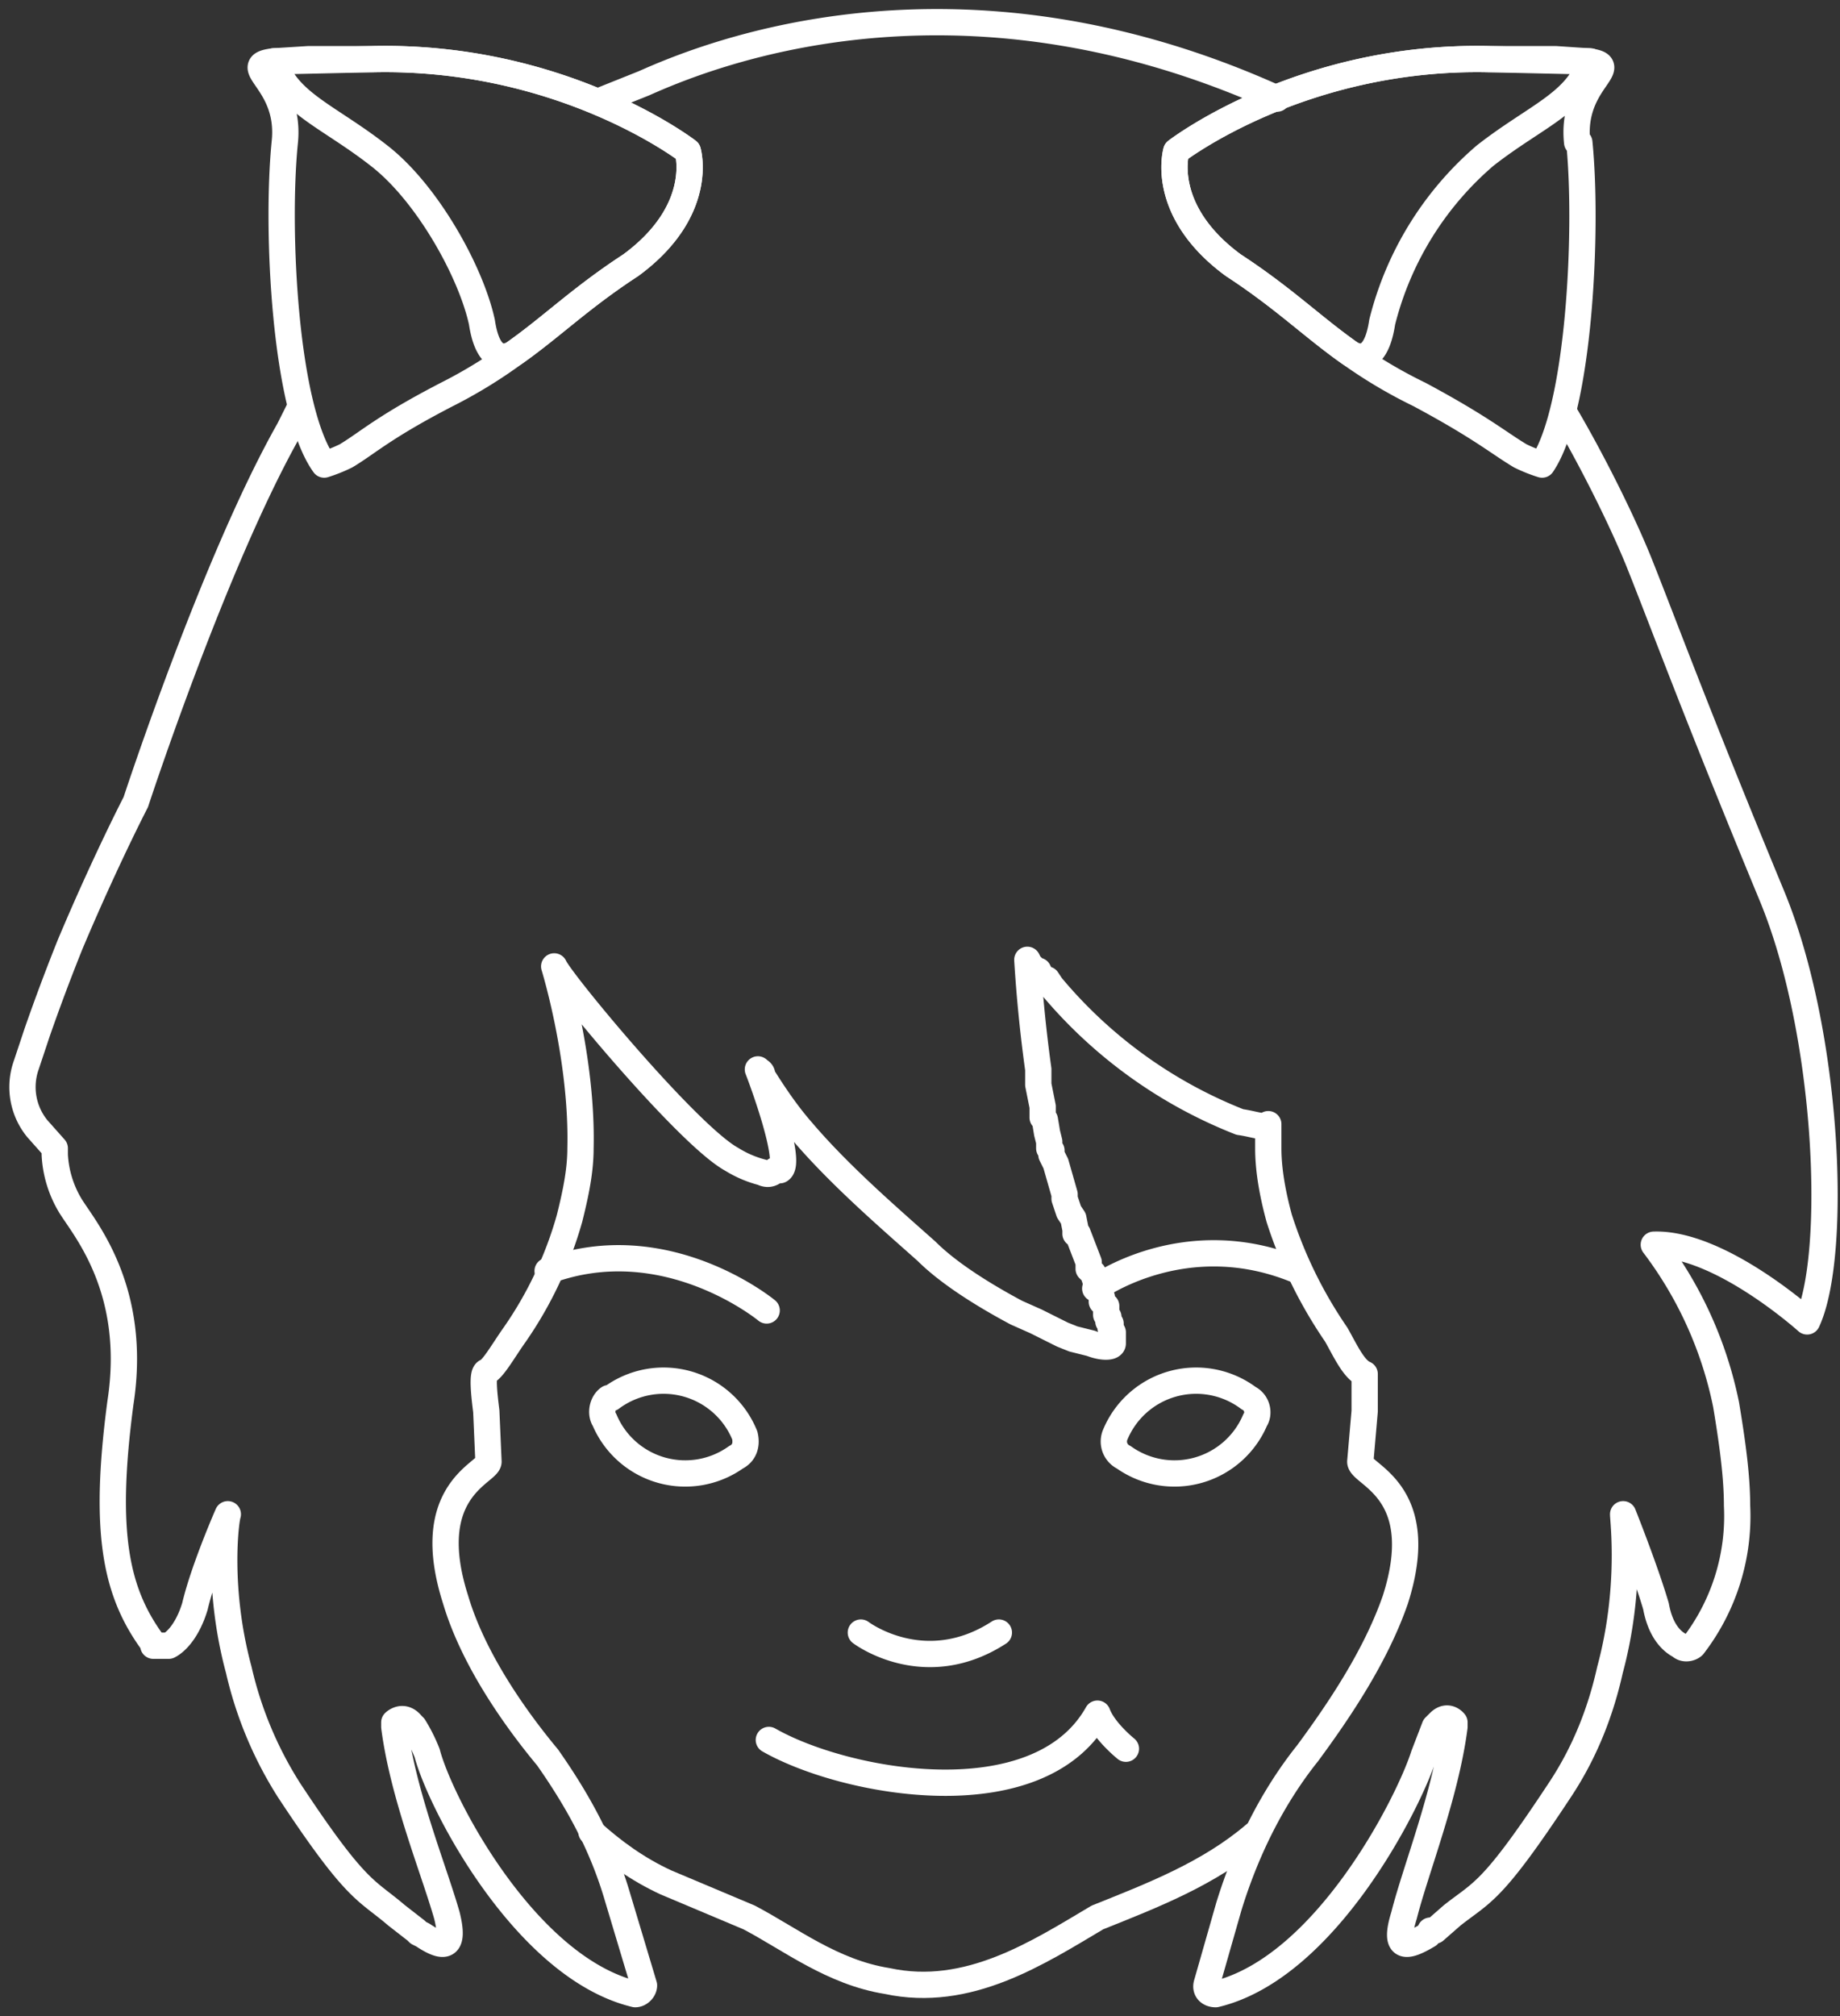 <svg width="84" height="92" viewBox="0 0 84 92" fill="none" xmlns="http://www.w3.org/2000/svg"><rect x="0" y="0" width="84" height="92" fill="#333333" stroke="none"/><path d="M27 83.6c1 .9 2.1 1.7 3.4 2.3l3.8 1.6c1.9 1 3.8 2.5 6.3 2.9 3.7.8 6.9-1.3 9.6-2.9 2.5-1 5.1-2 7.2-3.8" stroke="#fff" stroke-width="1.2" stroke-linecap="round" stroke-linejoin="round"></path><path d="M71.5 19c1 1.7 2.4 4.4 3.3 6.6 1.2 3 2.5 6.6 6.1 15.3 2.6 6.3 3 16.4 1.6 19.4 0 0-4-3.6-7-3.5a18 18 0 013.3 7.3c.3 1.8.5 3.3.5 4.6a9.7 9.7 0 01-2 6.4c-.1.1-.4.2-.6 0-.4-.2-.9-.7-1.1-1.8-.5-1.7-1.5-4.2-1.5-4.2v0c0 .3.4 3.4-.6 7.1-.4 1.8-1.1 3.7-2.3 5.5-3.1 4.7-3.5 4.6-4.9 5.7l-.8.7s0 0 0 0h-.2l-.1.2c-1 .6-1.6.7-1.1-.9.5-2 1.9-5.5 2.3-8.6v-.2s-.3-.4-.7 0l-.2.2-.5 1.3c-.7 2.2-4.5 9.7-9.5 10.9-.3 0-.5-.2-.4-.5l1-3.5c.8-2.6 2-5 3.6-7 1.4-1.9 3.1-4.4 4-7 1.6-5-1.6-5.7-1.6-6.3l.2-2.3v-1.7c-.5-.2-.9-1.1-1.3-1.8a20.3 20.3 0 01-2.6-5.3c-.3-1.1-.5-2.2-.5-3.2v-1.1h0c-.2.2-.6 0-1.3-.1A21.4 21.4 0 0148 45l-.2-.3h-.2l-.1-.2-.1-.2h-.1l-.1-.1-.2-.2h0l-.1-.2a65.9 65.9 0 00.5 5v.7l.1.5.1.5v.5l.1.1a38.1 38.1 0 01.1.6l.1.4v.3l.1.1v.2l.2.4.2.7s0 0 0 0l.2.7v.2l.2.6s0 0 0 0l.2.3.1.5v.2h.1l.5 1.3v.3l.2.2.1.3.3.8v.2l.2.2v.2h0v.2l.1.1s0 0 0 0v.2l.1.1v.2l.1.2s0 0 0 0v.5s0 0 0 0v0c0 .2-.5.2-1 0l-.8-.2-.5-.2-1.2-.6-.9-.4c-1.5-.8-3.1-1.8-4.1-2.8-1.8-1.6-4-3.5-5.7-5.5-.7-.8-1.3-1.7-1.8-2.5 0 0 0 0 0 0 0-.2-.1-.2-.2-.3 0 0 0 0 0 0 .2.5 1.6 4.3 1 4.6h-.2c-.2.2-.4.2-.6.1a5 5 0 01-1.4-.6c-2-1.1-7.8-8.1-8.1-8.8 0 0 1.3 4.2 1.2 8.3 0 1-.2 2-.5 3.2a17.7 17.7 0 01-2.5 5.3c-.5.7-1 1.6-1.3 1.7-.2.1-.1 1 0 1.8l.1 2.3c0 .5-3.1 1.3-1.5 6.3.8 2.7 2.7 5.4 4.2 7.2 1.4 2 2.5 4 3.2 6.4l1.2 4c0 .2-.2.4-.4.4-5-1.2-8.9-8.7-9.5-11a7.4 7.4 0 00-.6-1.2l-.1-.1c-.4-.5-.8-.1-.8-.1v.2c.4 3.1 1.8 6.5 2.4 8.6.4 1.6-.2 1.5-1.1.9l-.2-.1s0 0 0 0l-.1-.1-.9-.7c-1.4-1.2-1.8-1-4.9-5.7a17.5 17.5 0 01-2.3-5.5c-1-3.7-.6-6.8-.5-7.1v0s-1.1 2.5-1.5 4.2c-.3 1-.8 1.6-1.2 1.8H7V75c-1.7-2.3-2.3-5-1.5-11 .8-5.2-1.7-8-2.3-9a5 5 0 01-.7-2.3v-.3l-.8-.9a3 3 0 01-.5-2.9l.5-1.5a93 93 0 011.5-4c1.6-3.8 3-6.5 3-6.5s3.6-11 7-17l.5-1m13.7-14l2-.8c2.7-1.2 14.1-6 28.9.7" stroke="#fff" stroke-width="1.2" stroke-linecap="round" stroke-linejoin="round"></path><path d="M51.4 79.8s-1-.8-1.3-1.6c-2.7 4.8-11.5 3.2-15 1.2m37-72.9c.4 4 0 12.2-1.7 14.7a7 7 0 01-1-.4c-1-.6-1.8-1.3-4.6-2.8a22 22 0 01-3.2-1.9s0 0 0 0h0c-1.7-1.2-3-2.5-5.3-4-3.4-2.5-2.6-5.2-2.6-5.2S59.4 2.5 68 2.7h3l1.5.1c1.7.2-.8.9-.5 3.7v0z" stroke="#fff" stroke-width="1.2" stroke-linecap="round" stroke-linejoin="round"></path><path d="M72.6 2.8c-.6 1.9-2.5 2.5-4.8 4.3a14.7 14.7 0 00-4.7 7.6c-.3 2-1.2 1.6-1.5 1.4 0 0 0 0 0 0s0 0 0 0c-1.7-1.2-3-2.5-5.3-4-3.4-2.5-2.6-5.2-2.6-5.2S59.4 2.5 68 2.7l4.5.1h0v0zM13 6.5c-.4 4 0 12.2 1.8 14.7a7 7 0 001-.4c1-.6 1.7-1.3 4.6-2.8a22 22 0 003.1-1.9s0 0 0 0h0c1.7-1.2 3-2.5 5.3-4 3.4-2.5 2.6-5.2 2.6-5.2S25.7 2.5 17 2.7h-2.9l-1.6.1c-1.7.2.8.9.5 3.7v0z" stroke="#fff" stroke-width="1.2" stroke-linecap="round" stroke-linejoin="round"></path><path d="M12.5 2.8c.6 1.9 2.5 2.5 4.8 4.3 2.2 1.7 4.2 5.3 4.7 7.6.3 2 1.2 1.6 1.5 1.4 0 0 0 0 0 0s0 0 0 0c1.7-1.2 3-2.5 5.3-4 3.4-2.5 2.6-5.2 2.6-5.2S25.7 2.5 17 2.7l-4.5.1h0zm26.8 71.7s2.9 2.2 6.3 0M50 58.8s4.1-3 9.3-.8M35 59.8S30.4 56 25 58m2.8 5.8c-.3.2-.4.7-.2 1a4 4 0 006 1.7c.4-.2.5-.6.4-1a4 4 0 00-6.1-1.7h0zm29.2 0c.4.2.5.7.3 1a4 4 0 01-6 1.7.8.8 0 01-.4-1 4 4 0 016.1-1.7h0z" stroke="#fff" stroke-width="1.2" stroke-linecap="round" stroke-linejoin="round"></path></svg>